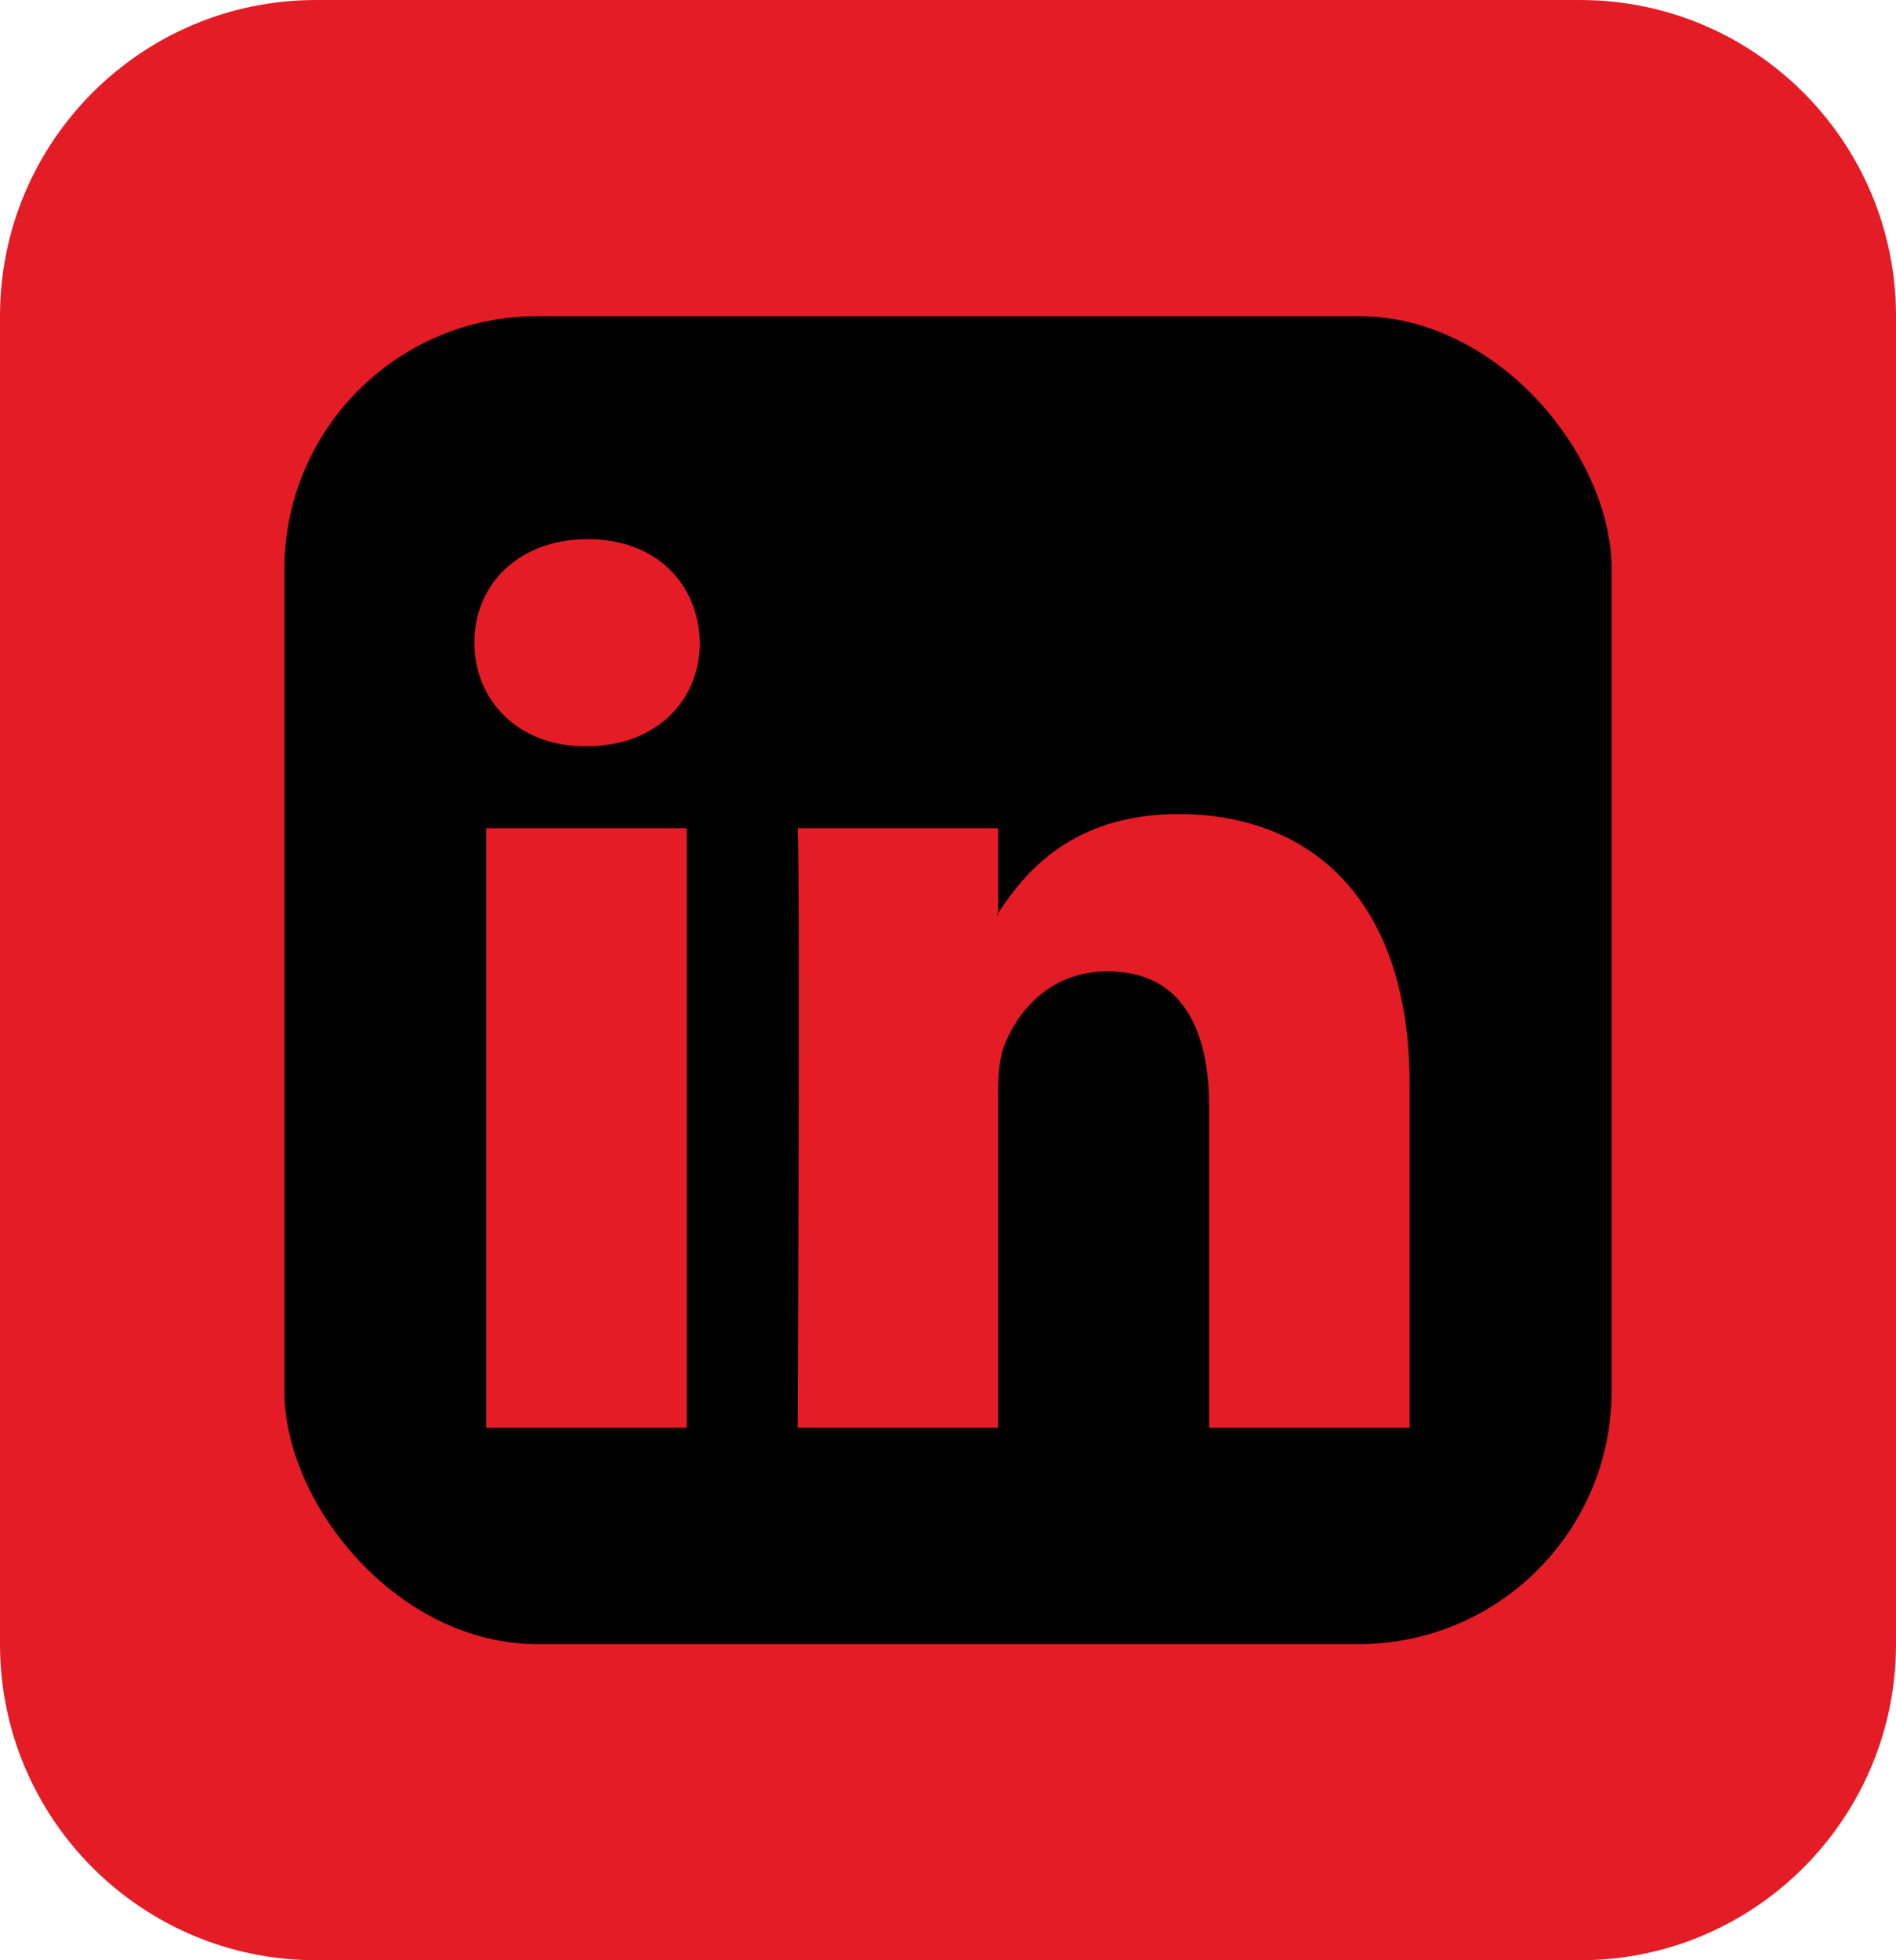 <svg width="60" height="62" viewBox="0 0 60 62" fill="none" xmlns="http://www.w3.org/2000/svg">
<path d="M0 10C0 4.477 4.477 0 10 0H50C55.523 0 60 4.477 60 10V52C60 57.523 55.523 62 50 62H10C4.477 62 0 57.523 0 52V10Z" fill="#E31C25"/>
<g clip-path="url(#clip0_567_31426)">
<path d="M47.898 10H12.103C10.389 10 9 11.347 9 13.009V48.989C9 50.652 10.39 52 12.103 52H47.898C49.613 52 51 50.651 51 48.989V13.009C51 11.347 49.613 10 47.898 10ZM21.733 45.157H15.387V26.194H21.733V45.157ZM18.561 23.604H18.518C16.39 23.604 15.011 22.148 15.011 20.326C15.011 18.468 16.431 17.052 18.601 17.052C20.771 17.052 22.107 18.467 22.148 20.326C22.148 22.149 20.772 23.604 18.561 23.604ZM44.608 45.157H38.264V35.011C38.264 32.462 37.345 30.722 35.051 30.722C33.296 30.722 32.254 31.896 31.797 33.029C31.627 33.434 31.585 33.999 31.585 34.565V45.156H25.242C25.242 45.156 25.326 27.972 25.242 26.194H31.586V28.882C32.428 27.59 33.933 25.748 37.302 25.748C41.478 25.748 44.608 28.456 44.608 34.283V45.157ZM31.545 28.942C31.556 28.925 31.571 28.903 31.586 28.882V28.942H31.545Z" fill="black"/>
</g>
<defs>
<clipPath id="clip0_567_31426">
<rect x="9" y="10" width="42" height="42" rx="8" fill="white"/>
</clipPath>
</defs>
</svg>
